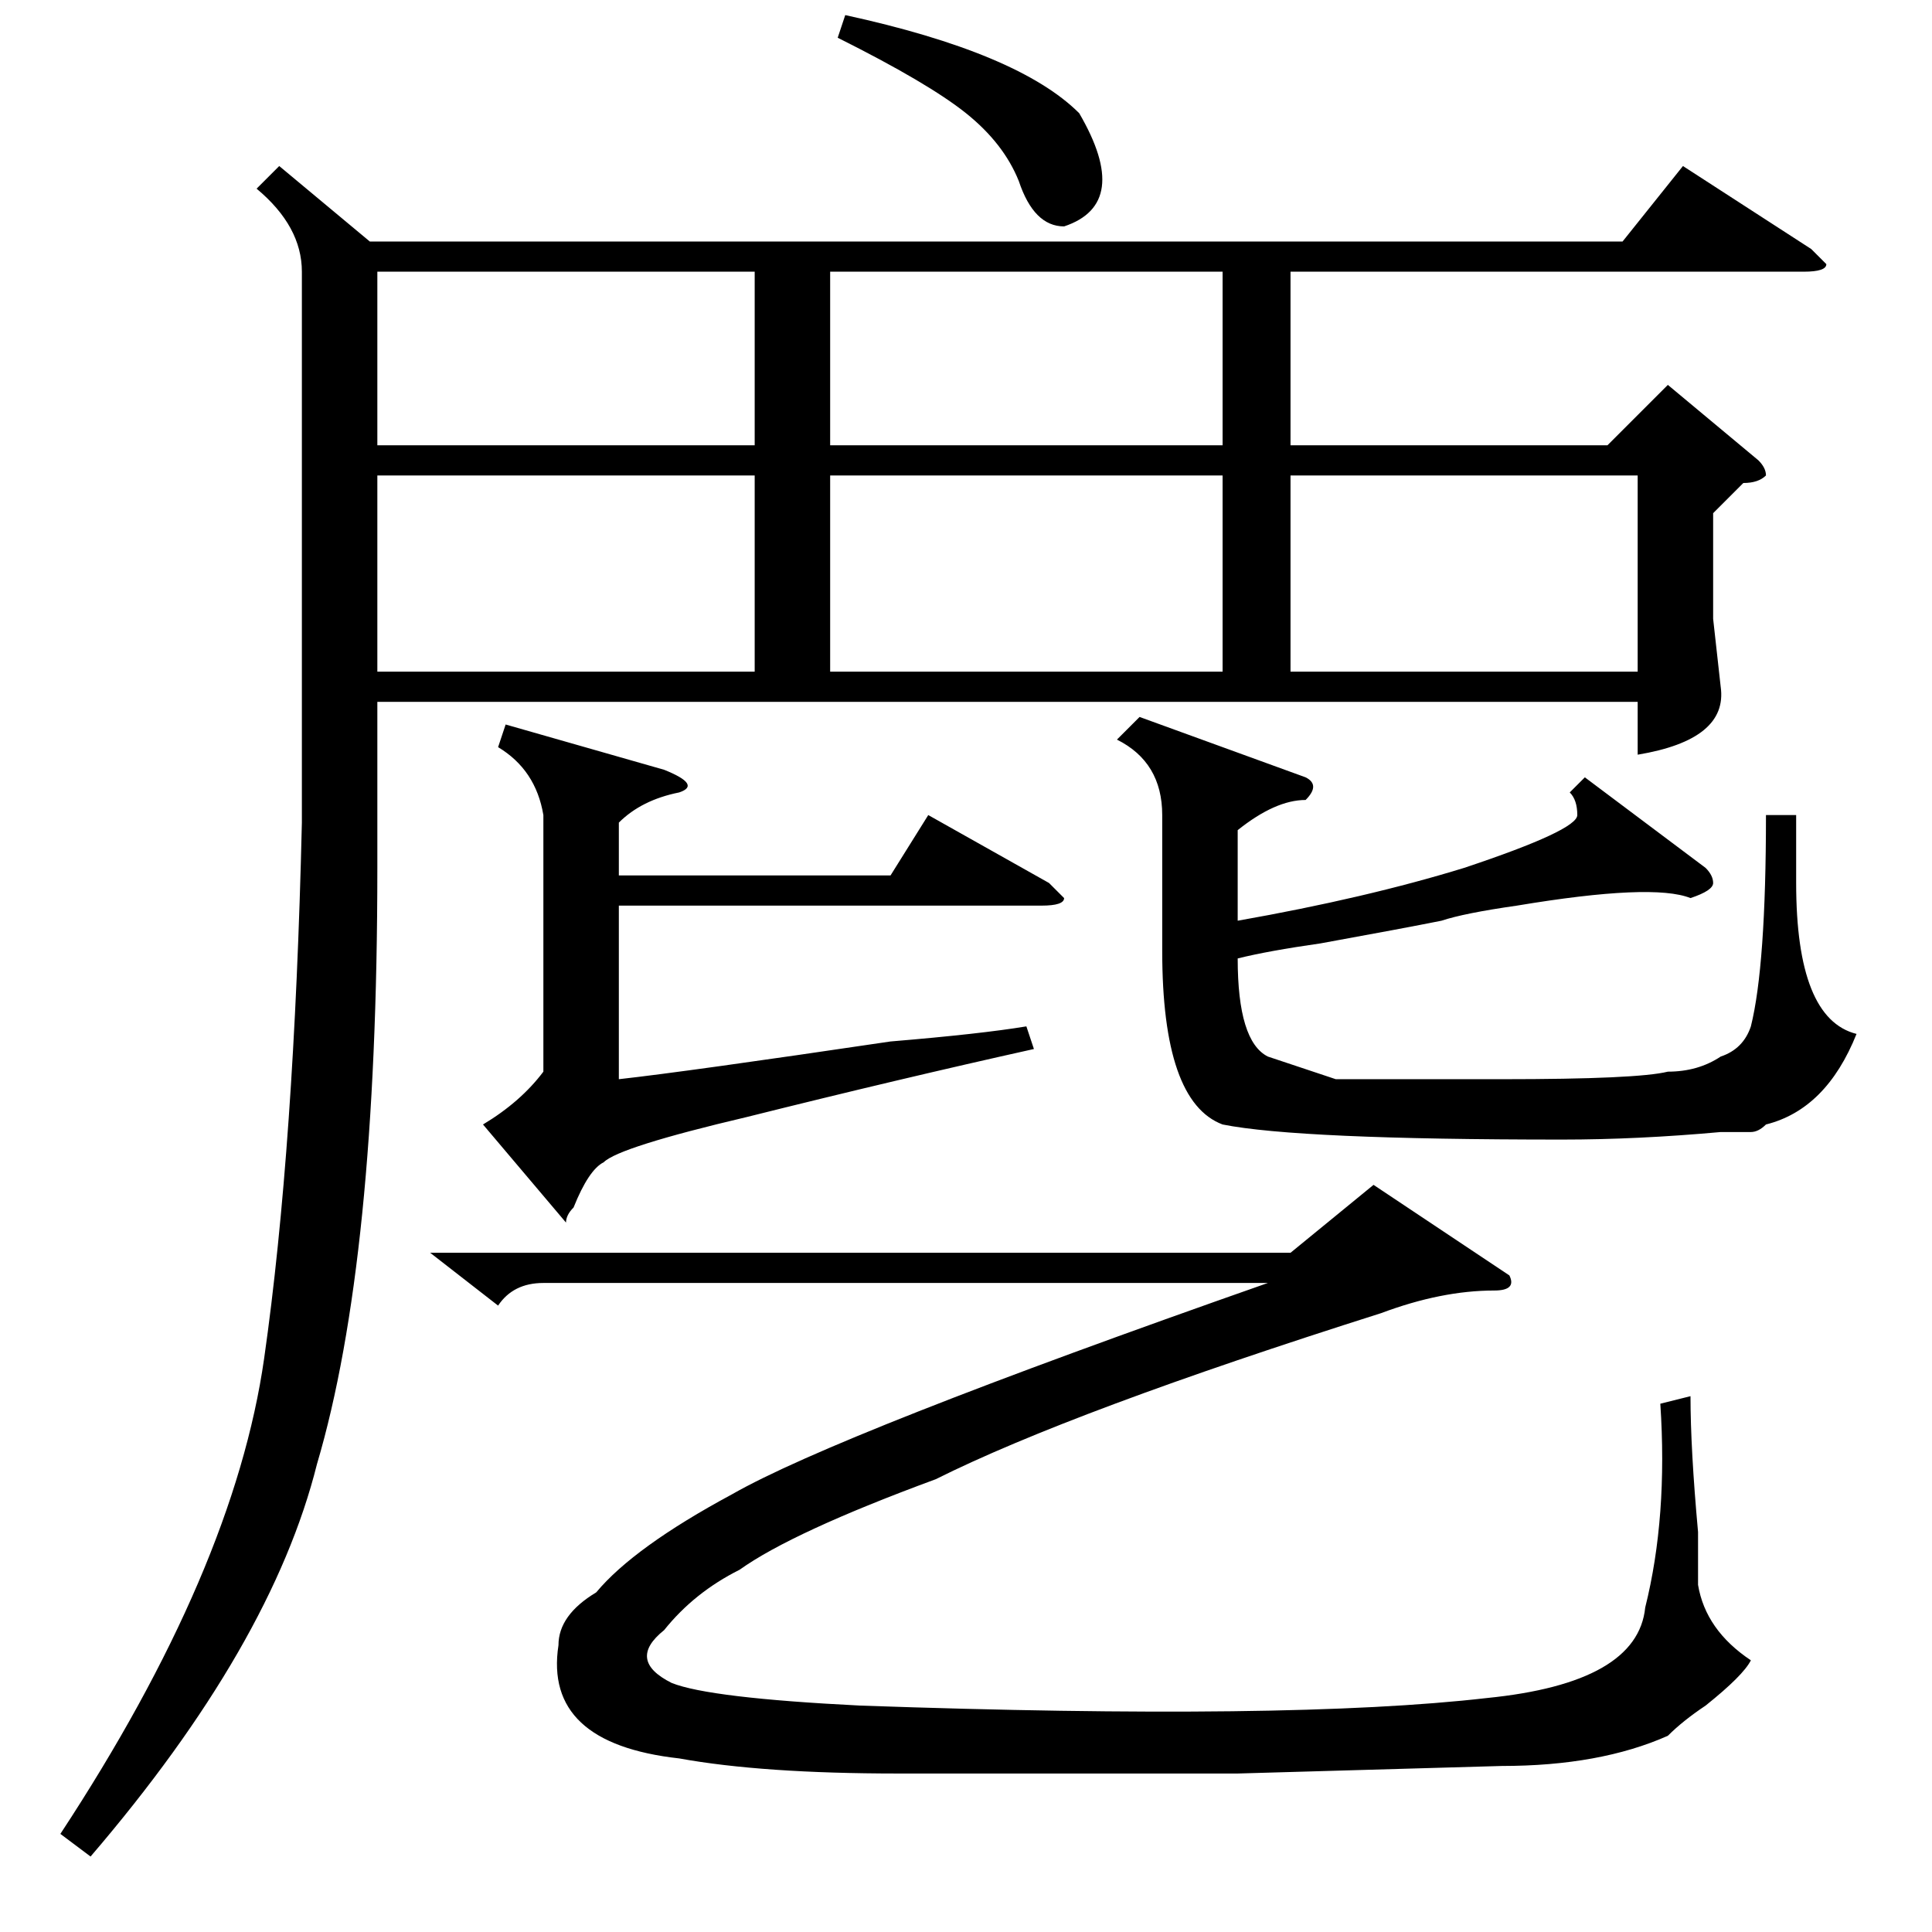<?xml version="1.0" standalone="no"?>
<!DOCTYPE svg PUBLIC "-//W3C//DTD SVG 1.1//EN" "http://www.w3.org/Graphics/SVG/1.1/DTD/svg11.dtd" >
<svg xmlns="http://www.w3.org/2000/svg" xmlns:xlink="http://www.w3.org/1999/xlink" version="1.1" viewBox="0 -52 256 256">
  <g transform="matrix(1 0 0 -1 0 204)">
   <path fill="currentColor"
d="M66 83l-9 7h114l11 9l18 -12q1 -2 -2 -2q-7 0 -15 -3q-41 -13 -59 -22q-19 -7 -26 -12q-6 -3 -10 -8q-5 -4 1 -7q5 -2 25 -3q57 -2 83 1q20 2 21 12q3 12 2 27l4 1q0 -7 1 -18v-7q1 -6 7 -10q-1 -2 -6 -6q-3 -2 -5 -4q-9 -4 -22 -4l-35 -1h-45q-18 0 -29 2q-18 2 -16 15
q0 4 5 7q5 6 18 13q14 8 71 28h-96q-4 0 -6 -3zM37 234l12 -10h166l8 10l17 -11l2 -2q0 -1 -3 -1h-68v-23h42l8 8l12 -10q1 -1 1 -2q-1 -1 -3 -1l-4 -4v-14l1 -9q1 -7 -11 -9v7h-167v-22q0 -52 -8 -79q-6 -24 -30 -52l-4 3q23 35 27 63t5 71v73q0 6 -6 11zM173 153
q2 -1 0 -3q-4 0 -9 -4v-12q17 3 30 7q15 5 15 7t-1 3l2 2l16 -12q1 -1 1 -2t-3 -2q-5 2 -23 -1q-7 -1 -10 -2q-5 -1 -16 -3q-7 -1 -11 -2q0 -11 4 -13l9 -3h22q18 0 22 1q4 0 7 2q3 1 4 4q2 8 2 28h4v-9q0 -18 8 -20q-4 -10 -12 -12q-1 -1 -2 -1h-4q-11 -1 -21 -1
q-35 0 -45 2q-8 3 -8 23v18q0 7 -6 10l3 3zM162 193h-52v-26h52v26zM88 154q5 -2 2 -3q-5 -1 -8 -4v-7h36l5 8l16 -9l2 -2q0 -1 -3 -1h-56v-23q9 1 36 5q12 1 18 2l1 -3q-18 -4 -38 -9q-17 -4 -19 -6q-2 -1 -4 -6q-1 -1 -1 -2l-11 13q5 3 8 7v34q-1 6 -6 9l1 3zM50 193v-26
h50v26h-50zM171 167h46v26h-46v-26zM162 220h-52v-23h52v23zM100 220h-50v-23h50v23zM111 251l1 3q23 -5 31 -13q7 -12 -2 -15q-4 0 -6 6q-2 5 -7 9t-17 10z" />
  </g>

</svg>
